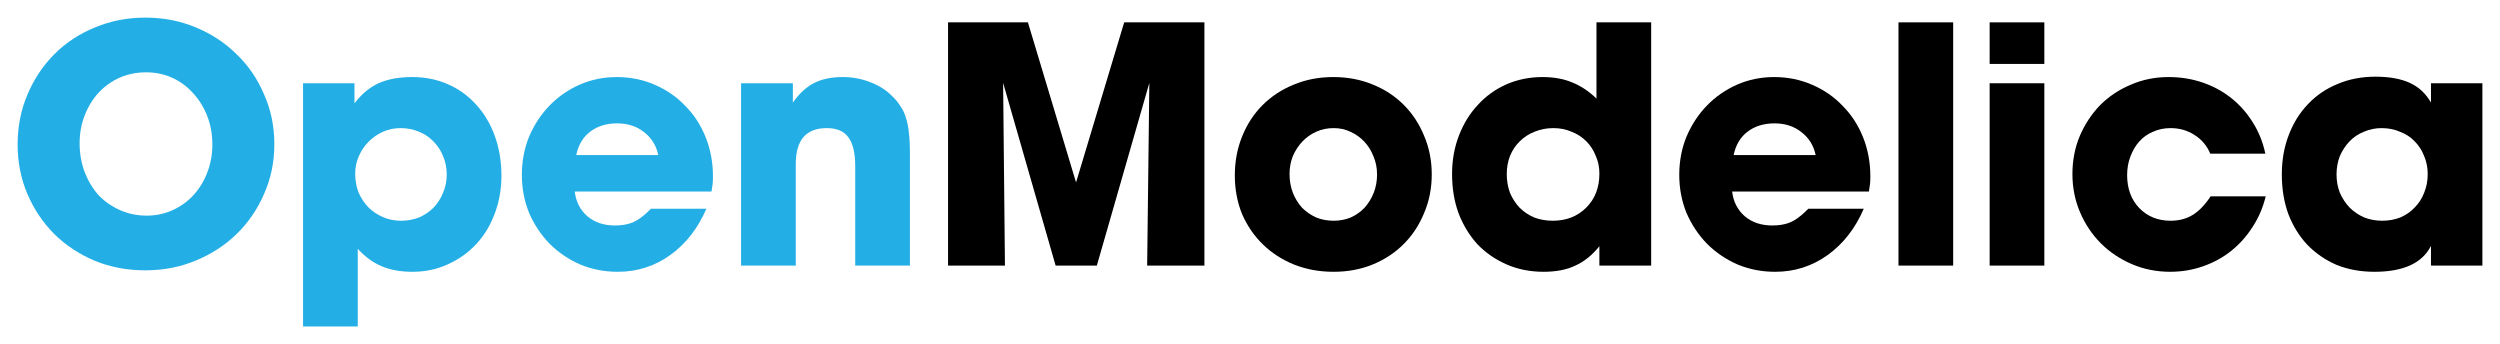 <?xml version="1.0" encoding="UTF-8" standalone="no"?>
<svg
   xmlns:dc="http://purl.org/dc/elements/1.1/"
   xmlns:cc="http://creativecommons.org/ns#"
   xmlns:rdf="http://www.w3.org/1999/02/22-rdf-syntax-ns#"
   xmlns:svg="http://www.w3.org/2000/svg"
   xmlns="http://www.w3.org/2000/svg"
   version="1.1"
   id="svg2"
   height="39.066"
   width="283.82">
  <defs
     id="defs4" />
  <g
     transform="translate(-263.195,-473.036)"
     id="layer1">
    <g
       transform="matrix(0.3,0,0,0.3,283.574,344.798)"
       id="text2985"
       style="font-style:normal;font-weight:normal;font-size:40px;line-height:125%;font-family:Sans;letter-spacing:0px;word-spacing:0px;fill:#000000;fill-opacity:1;stroke:none">
      <path
         id="path3024"
         style="fill:#23afe5;fill-opacity:1"
         d="m -12.961,529.76 c -6.808,0 -13.156,-1.196 -19.044,-3.588 -5.888,-2.484 -10.994,-5.842 -15.318,-10.074 -4.324,-4.324 -7.728,-9.384 -10.212,-15.18 -2.484,-5.796 -3.726,-12.052 -3.726,-18.768 -4e-6,-6.808 1.242,-13.11 3.726,-18.906 2.484,-5.888 5.888,-10.994 10.212,-15.318 4.324,-4.324 9.43,-7.682 15.318,-10.074 5.888,-2.484 12.236,-3.726 19.044,-3.726 6.9,1e-4 13.294,1.242 19.182,3.726 5.98,2.484 11.132,5.888 15.456,10.212 4.416,4.232 7.866,9.292 10.35,15.18 2.576,5.796 3.864,12.052 3.864,18.768 -1.01e-4,6.716 -1.288,12.972 -3.864,18.768 -2.484,5.796 -5.934,10.856 -10.35,15.18 -4.324,4.232 -9.476,7.59 -15.456,10.074 -5.888,2.484 -12.282,3.726 -19.182,3.726 m 0.276,-74.934 c -3.588,8e-5 -6.946,0.69 -10.074,2.07 -3.036,1.38 -5.658,3.266 -7.866,5.658 -2.208,2.392 -3.956,5.244 -5.244,8.556 -1.288,3.22 -1.932,6.762 -1.932,10.626 -2.7e-5,3.864 0.644,7.498 1.932,10.902 1.288,3.312 3.036,6.21 5.244,8.694 2.3,2.392 5.014,4.278 8.142,5.658 3.128,1.38 6.486,2.07 10.074,2.07 3.496,2e-5 6.762,-0.69 9.798,-2.07 3.036,-1.38 5.658,-3.266 7.866,-5.658 2.208,-2.392 3.956,-5.244 5.244,-8.556 1.288,-3.312 1.932,-6.854 1.932,-10.626 -7.8e-5,-3.864 -0.644,-7.452 -1.932,-10.764 -1.288,-3.312 -3.082,-6.21 -5.382,-8.694 -2.208,-2.484 -4.83,-4.416 -7.866,-5.796 -3.036,-1.38 -6.348,-2.07 -9.936,-2.07" />
      <path
         id="path3026"
         style="fill:#23afe5;fill-opacity:1"
         d="m 46.754,551.012 0,-92.046 19.458,0 0,7.59 c 2.668,-3.496 5.704,-6.026 9.108,-7.59 3.496,-1.564 7.728,-2.346 12.696,-2.346 4.968,8e-5 9.522,0.92 13.662,2.76 4.14,1.84 7.682,4.416 10.626,7.728 3.036,3.312 5.382,7.268 7.038,11.868 1.656,4.6 2.484,9.614 2.484,15.042 -8e-5,5.152 -0.874,9.982 -2.622,14.49 -1.656,4.416 -4.002,8.234 -7.038,11.454 -3.036,3.22 -6.624,5.75 -10.764,7.59 -4.048,1.84 -8.464,2.76 -13.248,2.76 -4.416,0 -8.28,-0.69 -11.592,-2.07 -3.312,-1.38 -6.348,-3.588 -9.108,-6.624 l 0,29.394 -20.7,0 m 36.984,-75.072 c -2.392,6e-5 -4.646,0.46 -6.762,1.38 -2.024,0.92 -3.818,2.162 -5.382,3.726 -1.564,1.564 -2.806,3.404 -3.726,5.52 -0.92,2.024 -1.38,4.232 -1.38,6.624 -2.7e-5,2.484 0.414,4.83 1.242,7.038 0.92,2.116 2.162,4.002 3.726,5.658 1.564,1.564 3.404,2.806 5.52,3.726 2.116,0.92 4.416,1.38 6.9,1.38 2.392,2e-5 4.646,-0.414 6.762,-1.242 2.116,-0.92 3.956,-2.162 5.52,-3.726 1.564,-1.656 2.76,-3.542 3.588,-5.658 0.92,-2.116 1.38,-4.416 1.38,-6.9 -6e-5,-2.484 -0.46,-4.784 -1.38,-6.9 -0.828,-2.116 -2.024,-3.956 -3.588,-5.52 -1.564,-1.656 -3.404,-2.898 -5.52,-3.726 -2.116,-0.92 -4.416,-1.38 -6.9,-1.38" />
      <path
         id="path3028"
         style="fill:#23afe5;fill-opacity:1"
         d="m 177.446,507.404 c 0.092,-0.184 0.23,-0.322 0.414,-0.414 0.184,-0.184 0.368,-0.368 0.552,-0.552 l 20.976,0 c -3.22,7.452 -7.774,13.294 -13.662,17.526 -5.888,4.232 -12.512,6.348 -19.872,6.348 -5.06,0 -9.798,-0.92 -14.214,-2.76 -4.416,-1.932 -8.28,-4.554 -11.592,-7.866 -3.22,-3.312 -5.796,-7.176 -7.728,-11.592 -1.84,-4.508 -2.76,-9.338 -2.76,-14.49 0,-5.152 0.92,-9.982 2.76,-14.49 1.932,-4.508 4.508,-8.418 7.728,-11.73 3.22,-3.312 6.992,-5.934 11.316,-7.866 4.416,-1.932 9.108,-2.898 14.076,-2.898 5.152,8e-5 9.936,0.966 14.352,2.898 4.508,1.932 8.372,4.6 11.592,8.004 3.312,3.312 5.888,7.268 7.728,11.868 1.84,4.6 2.76,9.568 2.76,14.904 -8e-5,1.196 -0.046,2.162 -0.138,2.898 -0.092,0.644 -0.23,1.564 -0.414,2.76 l -51.75,0 c 0.46,3.864 2.07,6.992 4.83,9.384 2.76,2.3 6.21,3.45 10.35,3.45 2.576,2e-5 4.784,-0.368 6.624,-1.104 1.84,-0.736 3.864,-2.162 6.072,-4.278 m 3.726,-21.252 c -0.736,-3.588 -2.53,-6.486 -5.382,-8.694 -2.76,-2.208 -6.164,-3.312 -10.212,-3.312 -4.048,6e-5 -7.452,1.058 -10.212,3.174 -2.668,2.024 -4.416,4.968 -5.244,8.832 l 31.05,0" />
      <path
         id="path3030"
         style="fill:#23afe5;fill-opacity:1"
         d="m 212.515,527.966 0,-69 19.596,0 0,7.314 c 2.392,-3.404 5.014,-5.842 7.866,-7.314 2.944,-1.564 6.624,-2.346 11.04,-2.346 3.68,8e-5 7.13,0.644 10.35,1.932 3.22,1.196 5.934,2.898 8.142,5.106 1.38,1.288 2.484,2.622 3.312,4.002 0.92,1.288 1.61,2.76 2.07,4.416 0.552,1.564 0.92,3.404 1.104,5.52 0.276,2.024 0.414,4.416 0.414,7.176 l 0,43.194 -20.7,0 0,-37.674 c -5e-5,-4.968 -0.874,-8.602 -2.622,-10.902 -1.656,-2.3 -4.37,-3.45 -8.142,-3.45 -7.82,6e-5 -11.73,4.508 -11.73,13.524 l 0,38.502 -20.7,0" />
      <path
         id="path3032"
         style="font-variant:normal;font-weight:bold;font-stretch:normal;font-size:138px;font-family:AvantGardeMdITC;-inkscape-font-specification:'AvantGardeMdITC Bold'"
         d="m 290.837,527.966 0,-92.046 30.222,0 18.216,60.582 18.216,-60.582 30.36,0 0,92.046 -21.666,0 0.828,-69.138 -19.872,69.138 -15.594,0 -19.872,-69.138 0.69,69.138 -21.528,0" />
      <path
         id="path3034"
         style="font-variant:normal;font-weight:bold;font-stretch:normal;font-size:138px;font-family:AvantGardeMdITC;-inkscape-font-specification:'AvantGardeMdITC Bold'"
         d="m 436.759,530.312 c -5.428,0 -10.442,-0.92 -15.042,-2.76 -4.508,-1.84 -8.418,-4.37 -11.73,-7.59 -3.312,-3.22 -5.934,-7.038 -7.866,-11.454 -1.84,-4.508 -2.76,-9.384 -2.76,-14.628 0,-5.336 0.92,-10.258 2.76,-14.766 1.84,-4.6 4.416,-8.556 7.728,-11.868 3.312,-3.312 7.222,-5.888 11.73,-7.728 4.6,-1.932 9.614,-2.898 15.042,-2.898 5.336,8e-5 10.258,0.92 14.766,2.76 4.6,1.84 8.556,4.416 11.868,7.728 3.312,3.312 5.888,7.222 7.728,11.73 1.932,4.508 2.898,9.384 2.898,14.628 -8e-5,5.244 -0.966,10.12 -2.898,14.628 -1.84,4.508 -4.416,8.418 -7.728,11.73 -3.312,3.312 -7.222,5.888 -11.73,7.728 -4.508,1.84 -9.43,2.76 -14.766,2.76 m 0,-54.372 c -2.392,6e-5 -4.6,0.46 -6.624,1.38 -2.024,0.92 -3.772,2.162 -5.244,3.726 -1.472,1.564 -2.668,3.404 -3.588,5.52 -0.828,2.116 -1.242,4.37 -1.242,6.762 -2e-5,2.484 0.414,4.83 1.242,7.038 0.828,2.116 1.978,4.002 3.45,5.658 1.564,1.564 3.358,2.806 5.382,3.726 2.024,0.828 4.232,1.242 6.624,1.242 2.3,2e-5 4.462,-0.414 6.486,-1.242 2.024,-0.92 3.772,-2.162 5.244,-3.726 1.472,-1.656 2.622,-3.542 3.45,-5.658 0.828,-2.116 1.242,-4.416 1.242,-6.9 -6e-5,-2.484 -0.46,-4.784 -1.38,-6.9 -0.828,-2.116 -1.978,-3.956 -3.45,-5.52 -1.472,-1.564 -3.22,-2.806 -5.244,-3.726 -1.932,-0.92 -4.048,-1.38 -6.348,-1.38" />
      <path
         id="path3036"
         style="font-variant:normal;font-weight:bold;font-stretch:normal;font-size:138px;font-family:AvantGardeMdITC;-inkscape-font-specification:'AvantGardeMdITC Bold'"
         d="m 556.916,435.92 0,92.046 -19.596,0 0,-7.314 c -2.76,3.404 -5.796,5.842 -9.108,7.314 -3.22,1.564 -7.222,2.346 -12.006,2.346 -5.06,0 -9.706,-0.92 -13.938,-2.76 -4.232,-1.84 -7.912,-4.37 -11.04,-7.59 -3.036,-3.312 -5.428,-7.222 -7.176,-11.73 -1.656,-4.508 -2.484,-9.476 -2.484,-14.904 0,-5.244 0.874,-10.12 2.622,-14.628 1.748,-4.508 4.14,-8.372 7.176,-11.592 3.036,-3.312 6.624,-5.888 10.764,-7.728 4.232,-1.84 8.786,-2.76 13.662,-2.76 4.324,8e-5 8.096,0.69 11.316,2.07 3.22,1.288 6.256,3.312 9.108,6.072 l 0,-28.842 20.7,0 m -36.984,40.02 c -2.576,6e-5 -4.968,0.46 -7.176,1.38 -2.116,0.828 -3.956,2.024 -5.52,3.588 -1.564,1.472 -2.806,3.312 -3.726,5.52 -0.828,2.116 -1.242,4.416 -1.242,6.9 -2e-5,2.576 0.414,4.968 1.242,7.176 0.92,2.116 2.116,3.956 3.588,5.52 1.564,1.564 3.404,2.806 5.52,3.726 2.208,0.828 4.554,1.242 7.038,1.242 5.152,2e-5 9.384,-1.656 12.696,-4.968 3.312,-3.312 4.968,-7.59 4.968,-12.834 -6e-5,-2.484 -0.46,-4.738 -1.38,-6.762 -0.828,-2.116 -2.024,-3.956 -3.588,-5.52 -1.564,-1.564 -3.404,-2.76 -5.52,-3.588 -2.116,-0.92 -4.416,-1.38 -6.9,-1.38" />
      <path
         id="path3038"
         style="font-variant:normal;font-weight:bold;font-stretch:normal;font-size:138px;font-family:AvantGardeMdITC;-inkscape-font-specification:'AvantGardeMdITC Bold'"
         d="m 615.434,507.404 c 0.092,-0.184 0.23,-0.322 0.414,-0.414 0.184,-0.184 0.368,-0.368 0.552,-0.552 l 20.976,0 c -3.22,7.452 -7.774,13.294 -13.662,17.526 -5.888,4.232 -12.512,6.348 -19.872,6.348 -5.06,0 -9.798,-0.92 -14.214,-2.76 -4.416,-1.932 -8.28,-4.554 -11.592,-7.866 -3.22,-3.312 -5.796,-7.176 -7.728,-11.592 -1.84,-4.508 -2.76,-9.338 -2.76,-14.49 0,-5.152 0.92,-9.982 2.76,-14.49 1.932,-4.508 4.508,-8.418 7.728,-11.73 3.22,-3.312 6.992,-5.934 11.316,-7.866 4.416,-1.932 9.108,-2.898 14.076,-2.898 5.152,8e-5 9.936,0.966 14.352,2.898 4.508,1.932 8.372,4.6 11.592,8.004 3.312,3.312 5.888,7.268 7.728,11.868 1.84,4.6 2.76,9.568 2.76,14.904 -7e-5,1.196 -0.046,2.162 -0.138,2.898 -0.092,0.644 -0.23,1.564 -0.414,2.76 l -51.75,0 c 0.46,3.864 2.07,6.992 4.83,9.384 2.76,2.3 6.21,3.45 10.35,3.45 2.576,2e-5 4.784,-0.368 6.624,-1.104 1.84,-0.736 3.864,-2.162 6.072,-4.278 m 3.726,-21.252 c -0.736,-3.588 -2.53,-6.486 -5.382,-8.694 -2.76,-2.208 -6.164,-3.312 -10.212,-3.312 -4.048,6e-5 -7.452,1.058 -10.212,3.174 -2.668,2.024 -4.416,4.968 -5.244,8.832 l 31.05,0" />
      <path
         id="path3040"
         style="font-variant:normal;font-weight:bold;font-stretch:normal;font-size:138px;font-family:AvantGardeMdITC;-inkscape-font-specification:'AvantGardeMdITC Bold'"
         d="m 650.504,527.966 0,-92.046 20.7,0 0,92.046 -20.7,0" />
      <path
         id="path3042"
         style="font-variant:normal;font-weight:bold;font-stretch:normal;font-size:138px;font-family:AvantGardeMdITC;-inkscape-font-specification:'AvantGardeMdITC Bold'"
         d="m 705.704,458.966 0,69 -20.7,0 0,-69 20.7,0 m 0,-23.046 0,15.732 -20.7,0 0,-15.732 20.7,0" />
      <path
         id="path3044"
         style="font-variant:normal;font-weight:bold;font-stretch:normal;font-size:138px;font-family:AvantGardeMdITC;-inkscape-font-specification:'AvantGardeMdITC Bold'"
         d="m 753.452,510.992 c 3.22,2e-5 6.026,-0.736 8.418,-2.208 2.392,-1.472 4.646,-3.818 6.762,-7.038 l 20.838,0 c -1.012,4.232 -2.668,8.096 -4.968,11.592 -2.208,3.496 -4.922,6.532 -8.142,9.108 -3.128,2.484 -6.67,4.416 -10.626,5.796 -3.956,1.38 -8.096,2.07 -12.42,2.07 -5.152,0 -9.982,-0.966 -14.49,-2.898 -4.508,-1.932 -8.418,-4.554 -11.73,-7.866 -3.312,-3.312 -5.934,-7.222 -7.866,-11.73 -1.932,-4.508 -2.898,-9.338 -2.898,-14.49 0,-5.152 0.92,-9.936 2.76,-14.352 1.932,-4.508 4.508,-8.418 7.728,-11.73 3.312,-3.312 7.176,-5.888 11.592,-7.728 4.416,-1.932 9.2,-2.898 14.352,-2.898 4.508,8e-5 8.786,0.69 12.834,2.07 4.048,1.38 7.682,3.358 10.902,5.934 3.22,2.576 5.934,5.658 8.142,9.246 2.208,3.496 3.772,7.406 4.692,11.73 l -20.838,0 c -1.288,-3.036 -3.266,-5.382 -5.934,-7.038 -2.668,-1.748 -5.704,-2.622 -9.108,-2.622 -2.392,6e-5 -4.6,0.46 -6.624,1.38 -2.024,0.828 -3.772,2.07 -5.244,3.726 -1.38,1.564 -2.484,3.45 -3.312,5.658 -0.828,2.116 -1.242,4.462 -1.242,7.038 -2e-5,5.06 1.518,9.2 4.554,12.42 3.128,3.22 7.084,4.83 11.868,4.83" />
      <path
         id="path3046"
         style="font-variant:normal;font-weight:bold;font-stretch:normal;font-size:138px;font-family:AvantGardeMdITC;-inkscape-font-specification:'AvantGardeMdITC Bold'"
         d="m 871.472,458.966 0,69 -19.458,0 0,-7.452 c -3.312,6.532 -10.442,9.798 -21.39,9.798 -5.244,0 -10.028,-0.874 -14.352,-2.622 -4.232,-1.84 -7.912,-4.37 -11.04,-7.59 -3.036,-3.22 -5.428,-7.084 -7.176,-11.592 -1.656,-4.508 -2.484,-9.522 -2.484,-15.042 0,-5.428 0.874,-10.396 2.622,-14.904 1.748,-4.6 4.186,-8.51 7.314,-11.73 3.128,-3.312 6.854,-5.842 11.178,-7.59 4.324,-1.84 9.108,-2.76 14.352,-2.76 5.244,8e-5 9.568,0.782 12.972,2.346 3.404,1.564 6.072,4.048 8.004,7.452 l 0,-7.314 19.458,0 m -38.088,16.974 c -2.392,6e-5 -4.646,0.46 -6.762,1.38 -2.116,0.828 -3.956,2.07 -5.52,3.726 -1.472,1.564 -2.668,3.404 -3.588,5.52 -0.828,2.116 -1.242,4.416 -1.242,6.9 -3e-5,2.484 0.414,4.784 1.242,6.9 0.92,2.116 2.162,4.002 3.726,5.658 1.564,1.564 3.404,2.806 5.52,3.726 2.116,0.828 4.37,1.242 6.762,1.242 2.484,2e-5 4.784,-0.414 6.9,-1.242 2.116,-0.92 3.91,-2.162 5.382,-3.726 1.564,-1.564 2.76,-3.404 3.588,-5.52 0.92,-2.208 1.38,-4.6 1.38,-7.176 -6e-5,-2.484 -0.46,-4.784 -1.38,-6.9 -0.828,-2.116 -2.024,-3.956 -3.588,-5.52 -1.472,-1.564 -3.312,-2.76 -5.52,-3.588 -2.116,-0.92 -4.416,-1.38 -6.9,-1.38" />
    </g>
  </g>
</svg>

